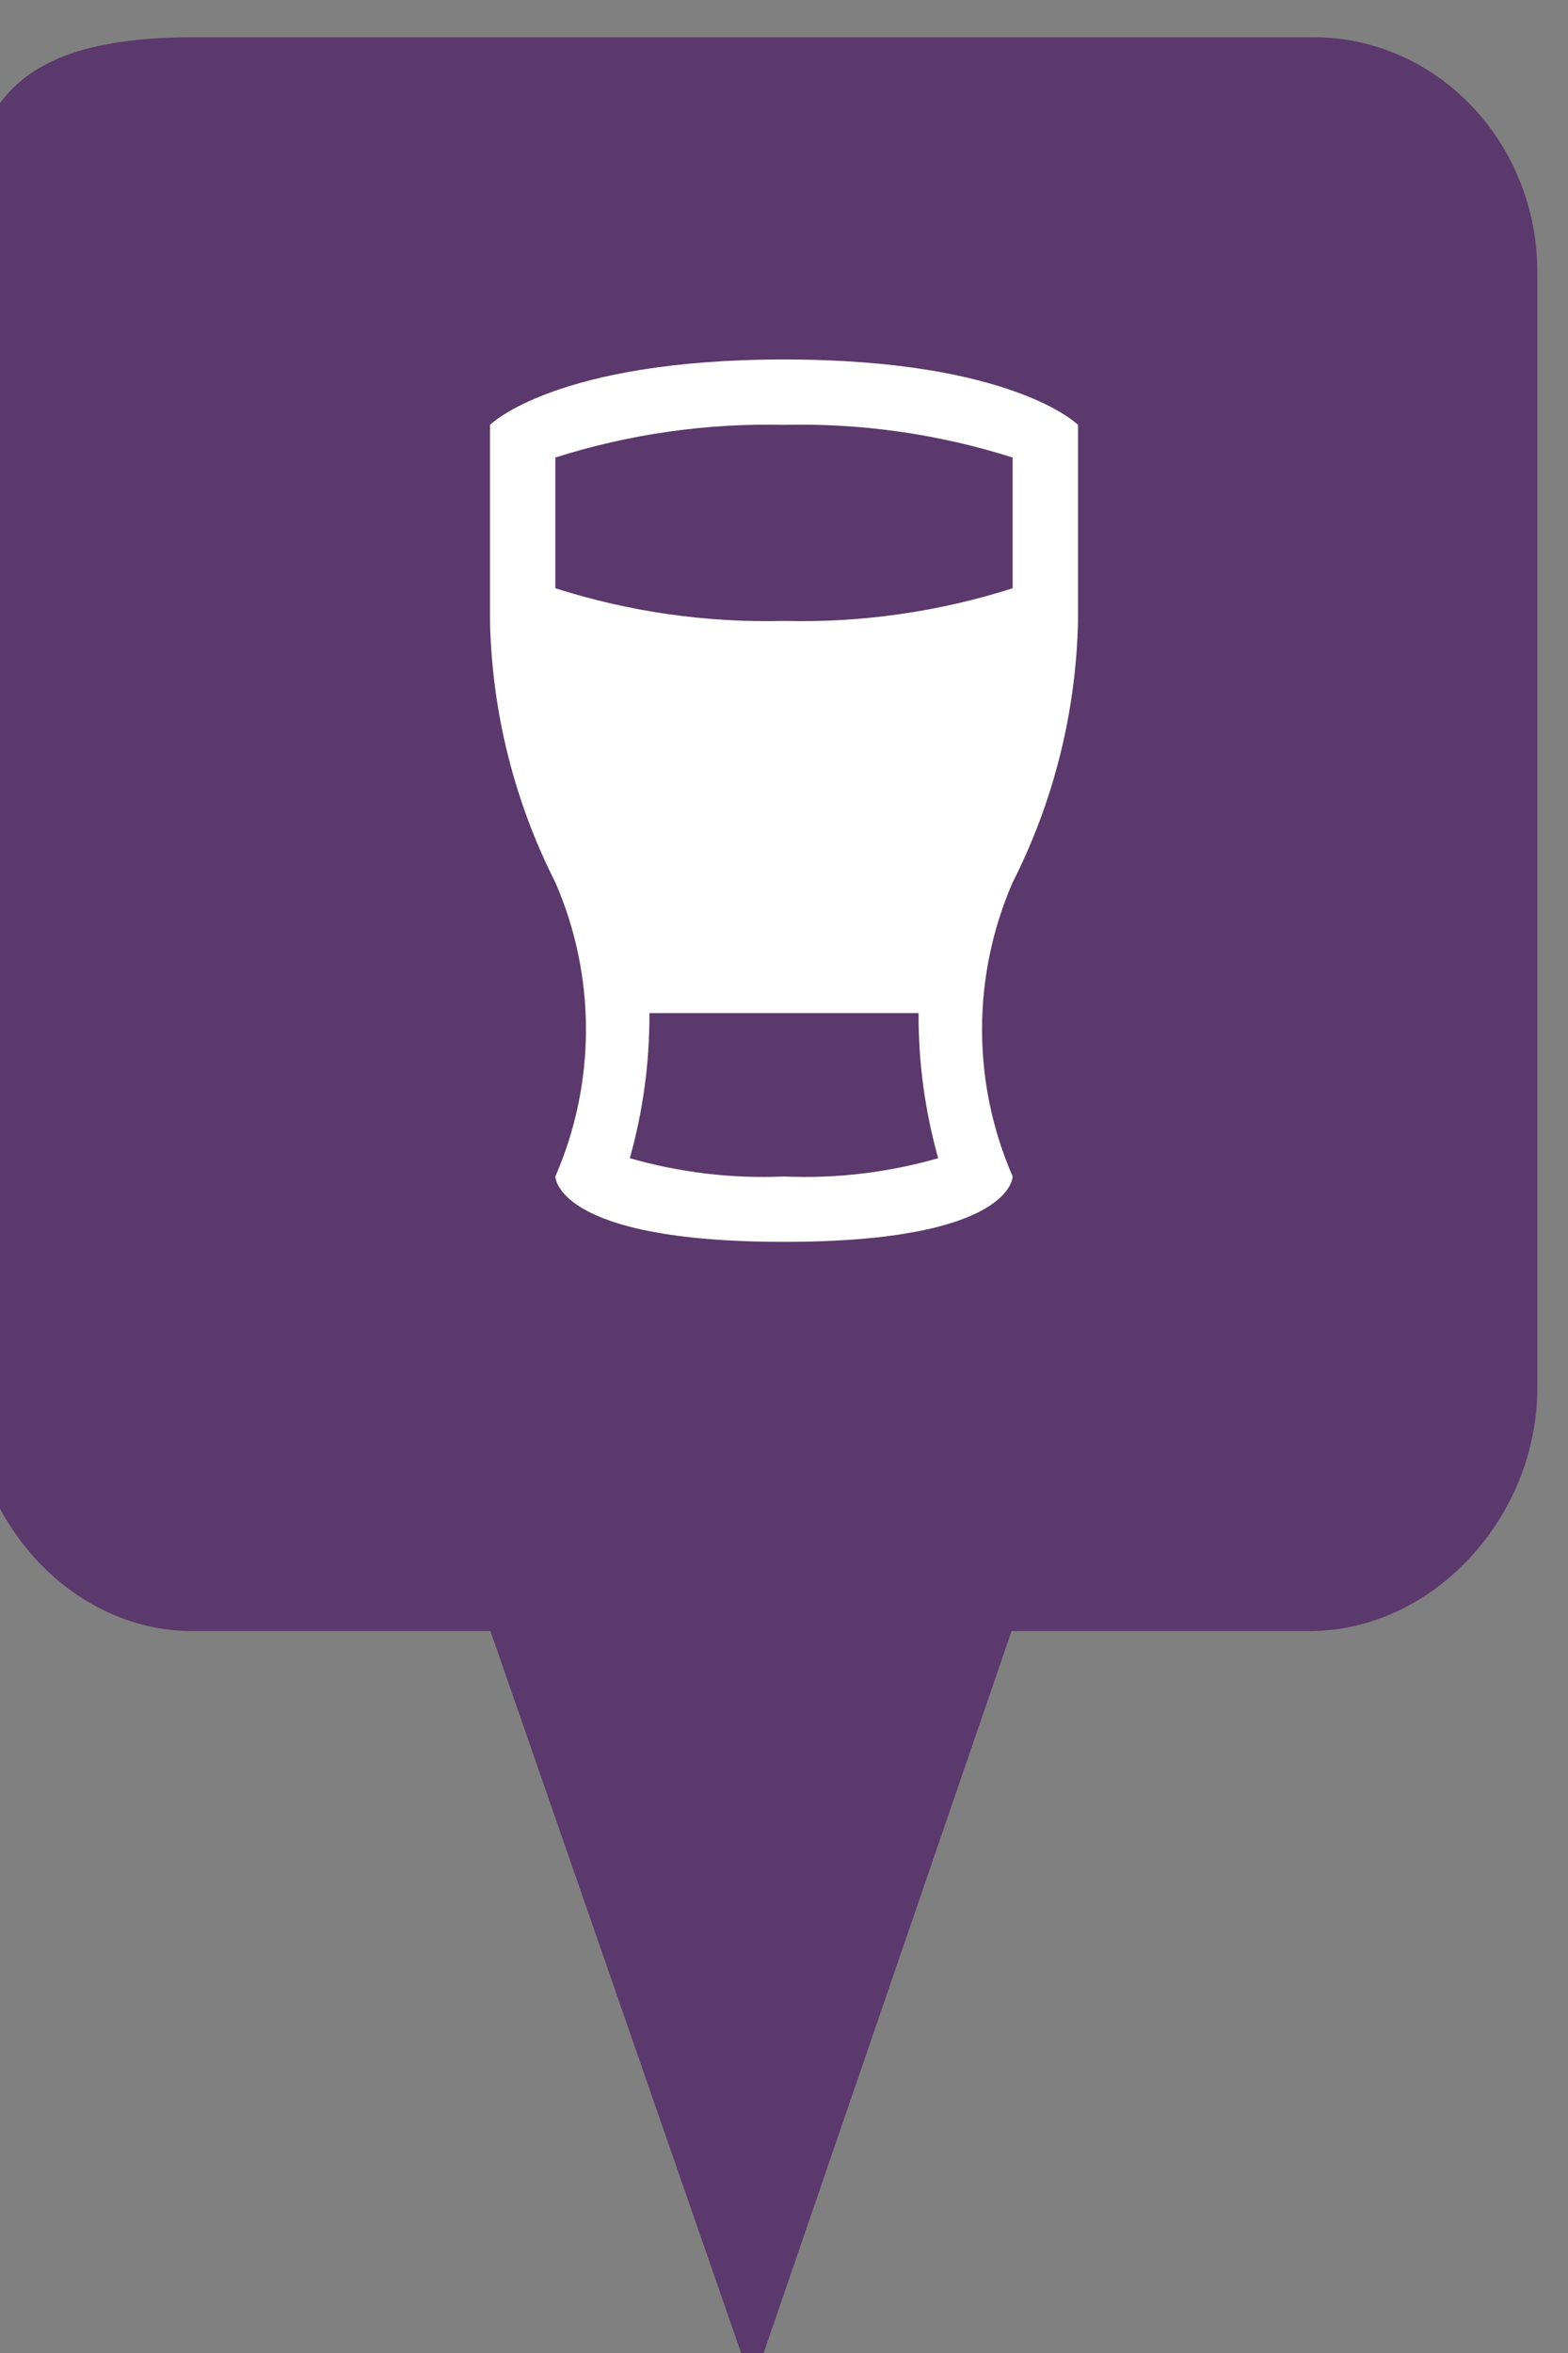 <?xml version="1.0" encoding="utf-8"?> <!DOCTYPE svg PUBLIC "-//W3C//DTD SVG 1.1//EN" "http://www.w3.org/Graphics/SVG/1.1/DTD/svg11.dtd"><svg version="1.1" id="marker-circle-blue" xmlns="http://www.w3.org/2000/svg" xmlns:xlink="http://www.w3.org/1999/xlink" x="0px"  y="0px" width="24px" height="36px" viewBox="0 0 24 36" enable-background="new 0 0 24 36" xml:space="preserve"><rect x="0" y="0" width="24" height="36" fill="#808080" stroke="none"/><path fill="#5B396C" d="M20.103,0.57H2.959c-1.893,0-3.365,0.487-3.365,2.472l-0.063,18.189c0,1.979,1.526,3.724,3.418,3.724h4.558
		l4.01,11.545l3.966-11.545h4.56c1.894,0,3.488-1.744,3.488-3.724V4.166C23.531,2.18,21.996,0.57,20.103,0.57z"></path><path fill="#ffffff" transform="translate(4.5 4.5)" d="M12,5V2c0,0,-1,-1,-4.5,-1S3,2,3,2v3c0.029,1.391,0.371,2.759,1,4c0.625,1.435,0.625,3.065,0,4.5c0,0,0,1,3.5,1s3.5,-1,3.5,-1c-0.625,-1.435,-0.625,-3.065,0,-4.5C11.629,7.759,11.971,6.391,12,5zM7.5,13.5c-0.797,0.035,-1.594,-0.06,-2.36,-0.28c0.203,-0.722,0.304,-1.47,0.3,-2.22h4.12c-0.004,0.75,0.097,1.498,0.3,2.22C9.094,13.44,8.297,13.535,7.5,13.5zM7.5,5C6.314,5.03,5.131,4.861,4,4.5v-2C5.131,2.141,6.314,1.972,7.5,2C8.686,1.972,9.869,2.141,11,2.5v2C9.869,4.861,8.686,5.03,7.5,5z"></path> </svg>